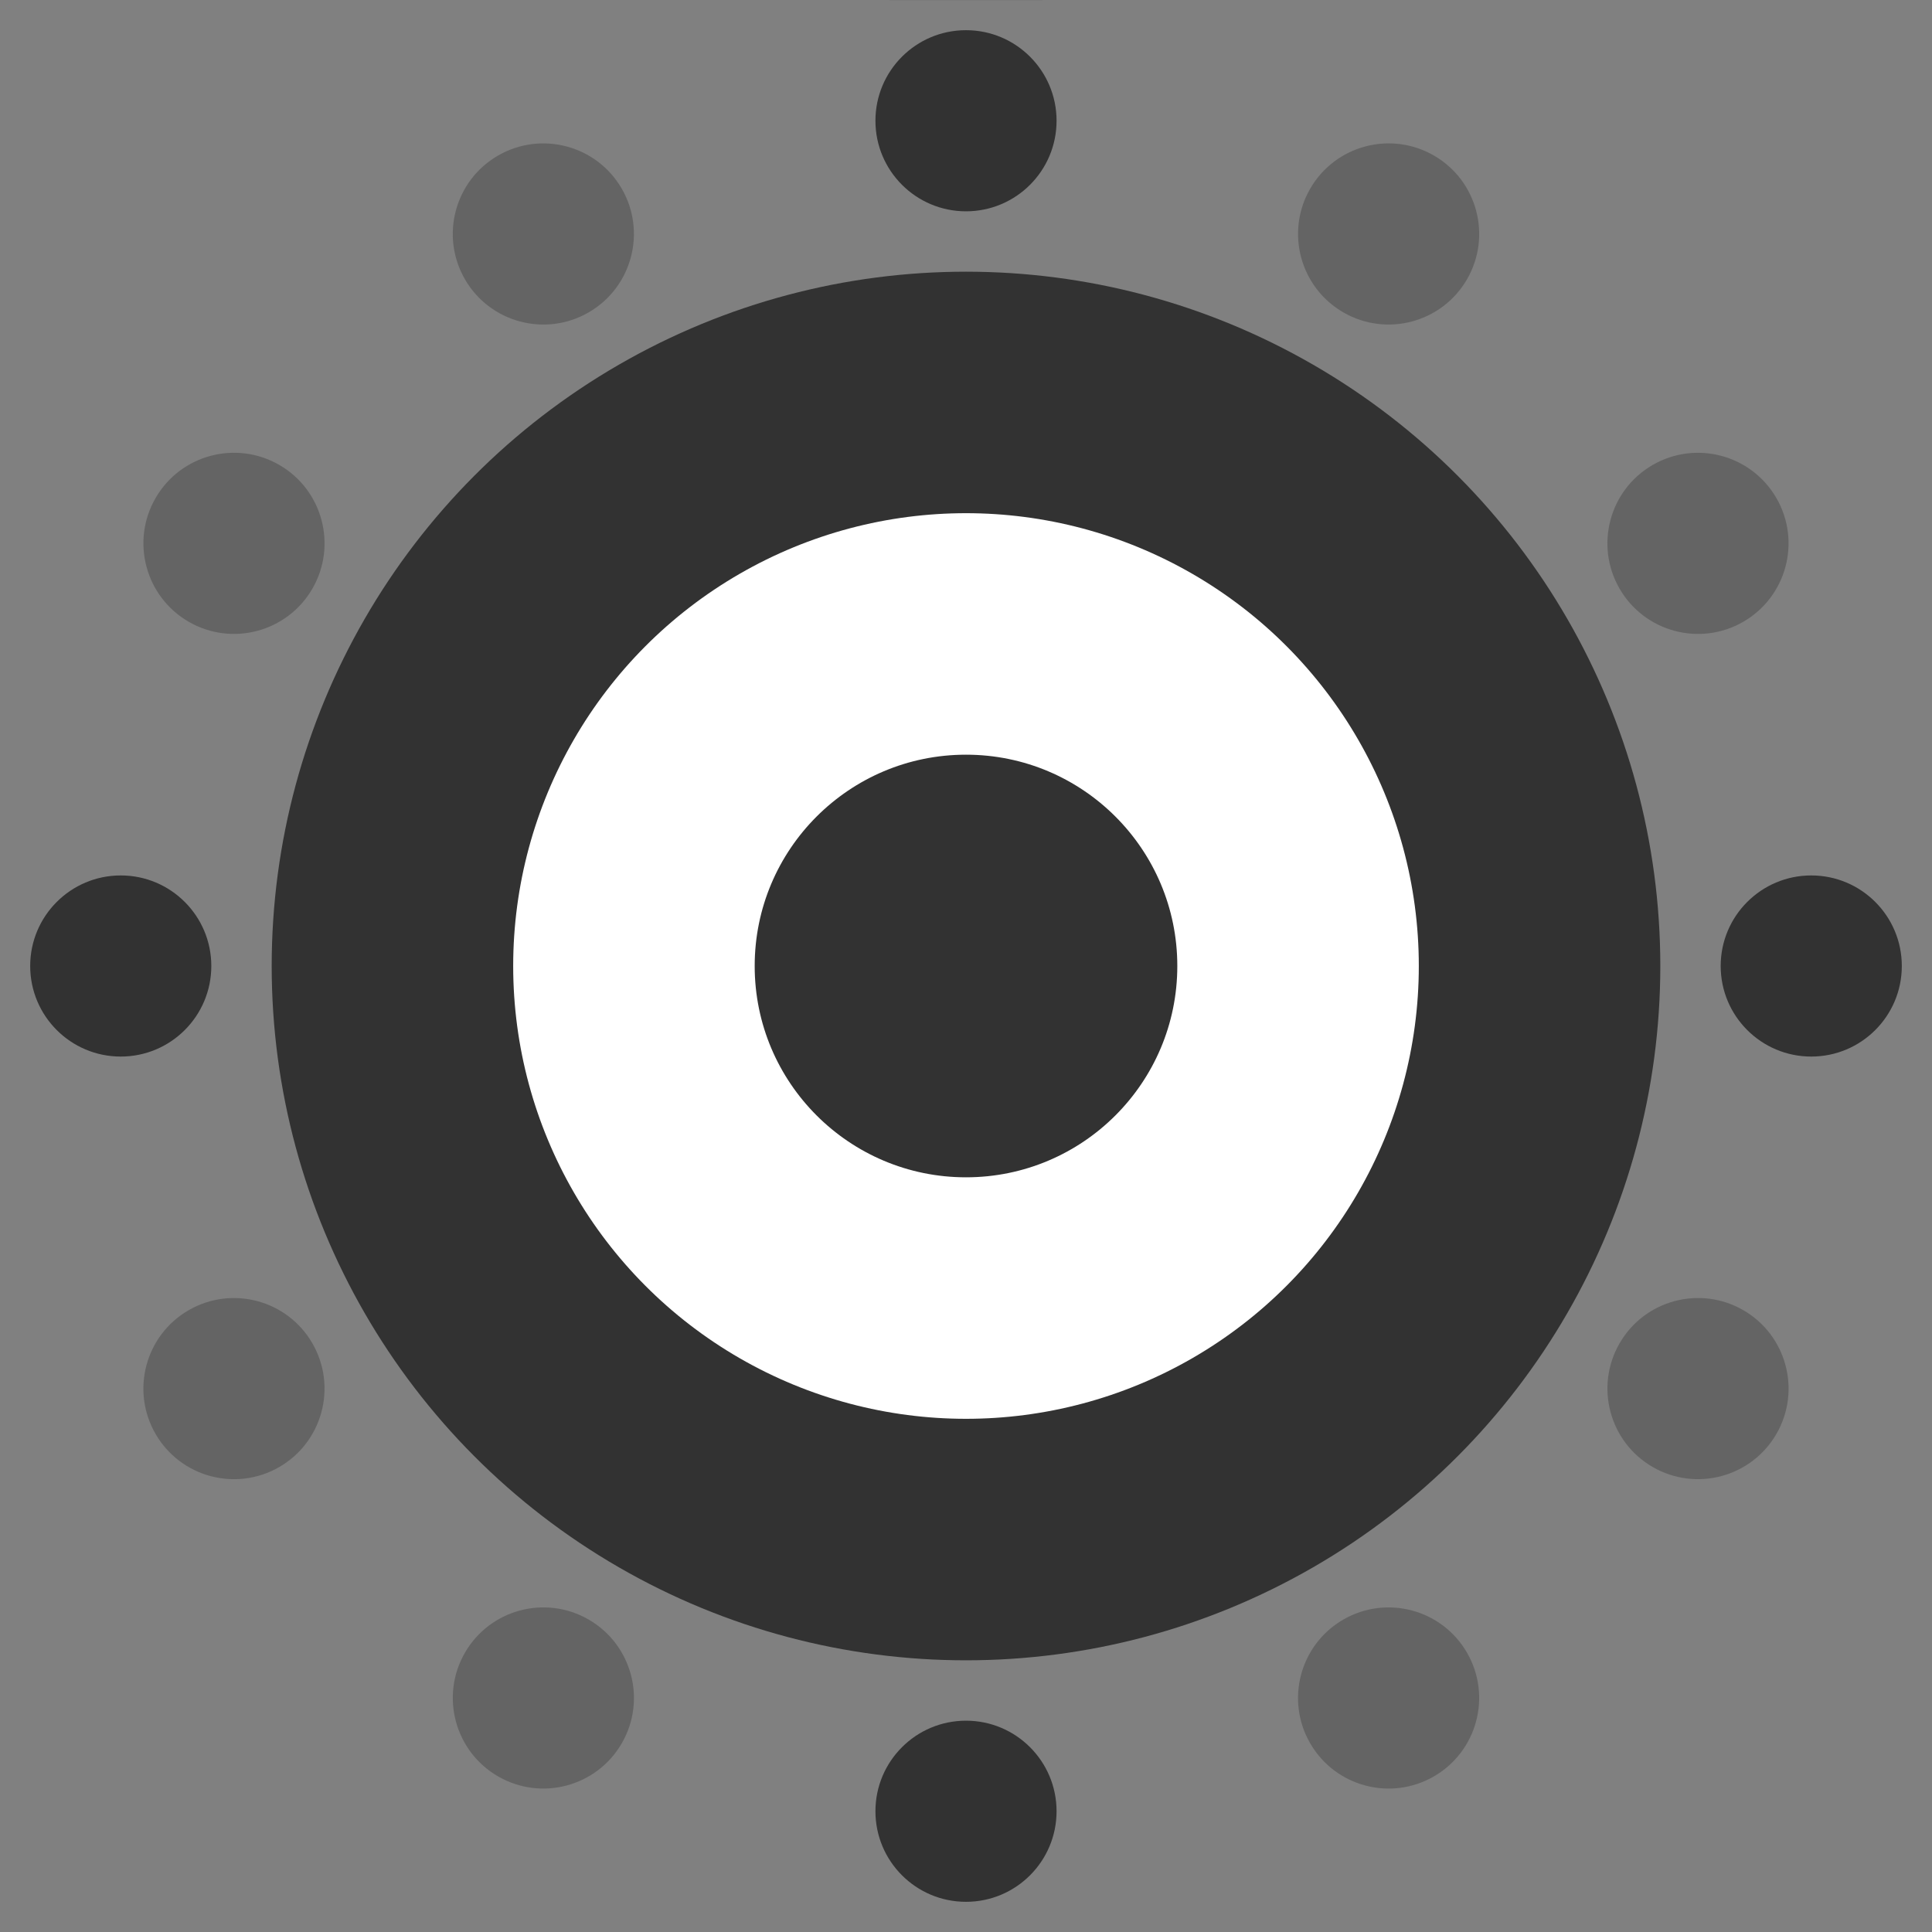 <?xml version="1.0" encoding="UTF-8" standalone="no"?>
<svg
   xmlns:dc="http://purl.org/dc/elements/1.1/"
   xmlns:cc="http://creativecommons.org/ns#"
   xmlns:rdf="http://www.w3.org/1999/02/22-rdf-syntax-ns#"
   xmlns:svg="http://www.w3.org/2000/svg"
   xmlns="http://www.w3.org/2000/svg"
   xmlns:sodipodi="http://sodipodi.sourceforge.net/DTD/sodipodi-0.dtd"
   xmlns:inkscape="http://www.inkscape.org/namespaces/inkscape"
   id="svg17"
   viewBox="0 0 32 32"
   version="1.1"
   sodipodi:docname="configure.svg"
   width="32"
   height="32"
   inkscape:version="1.0.2 (e86c870879, 2021-01-15)">
  <rect x="0" y="0" width="32" height="32" fill="#808080" stroke="none"/>
  <sodipodi:namedview
     pagecolor="#c8c8c8"
     bordercolor="#666666"
     borderopacity="1"
     objecttolerance="10"
     gridtolerance="10"
     guidetolerance="10"
     inkscape:pageopacity="0"
     inkscape:pageshadow="2"
     inkscape:window-width="1920"
     inkscape:window-height="935"
     id="namedview12"
     showgrid="true"
     inkscape:zoom="15.07185"
     inkscape:cx="-22.769691"
     inkscape:cy="22.623526"
     inkscape:window-x="0"
     inkscape:window-y="38"
     inkscape:window-maximized="1"
     inkscape:current-layer="svg17"
     inkscape:snap-bbox="true"
     inkscape:bbox-nodes="true"
     inkscape:snap-bbox-edge-midpoints="true"
     inkscape:document-rotation="0">
    <inkscape:grid
       type="xygrid"
       id="grid837" />
  </sodipodi:namedview>
  <defs
     id="defs5">
    <style
       type="text/css"
       id="current-color-scheme"> .ColorScheme-Text { color:#363636; } </style>
  </defs>
  <path
     id="path7"
     fill="currentColor"
     class="ColorScheme-Text"
     d="m -11.703,-18.168 c -0.503,0 -0.908,0.405 -0.908,0.908 v 1.801 c -0.488,0.141 -0.959,0.339 -1.402,0.588 l -1.275,-1.279 c -0.356,-0.356 -0.929,-0.356 -1.285,0 l -1.285,1.285 c -0.356,0.356 -0.356,0.929 0,1.285 l 1.272,1.273 c -0.246,0.445 -0.44,0.917 -0.578,1.406 h -1.805 c -0.503,0 -0.908,0.405 -0.908,0.908 v 1.816 c 0,0.503 0.405,0.908 0.908,0.908 h 1.801 c 0.141,0.488 0.339,0.959 0.588,1.402 l -1.277,1.277 c -0.356,0.356 -0.356,0.929 0,1.285 l 1.285,1.283 c 0.356,0.356 0.929,0.356 1.285,0 l 1.272,-1.272 c 0.445,0.246 0.917,0.442 1.406,0.58 v 1.803 c 0,0.503 0.405,0.908 0.908,0.908 h 1.816 c 0.503,0 0.91,-0.405 0.91,-0.908 V -2.709 c 0.488,-0.141 0.957,-0.339 1.4,-0.588 l 1.279,1.277 c 0.356,0.356 0.927,0.356 1.283,0 l 1.285,-1.283 c 0.356,-0.356 0.356,-0.929 0,-1.285 L -5,-5.859 c 0.246,-0.445 0.44,-0.918 0.578,-1.408 h 1.805 c 0.503,0 0.908,-0.405 0.908,-0.908 v -1.816 c 0,-0.503 -0.405,-0.908 -0.908,-0.908 h -1.803 c -0.141,-0.488 -0.337,-0.959 -0.586,-1.402 l 1.277,-1.277 c 0.356,-0.356 0.356,-0.929 0,-1.285 l -1.285,-1.285 c -0.356,-0.356 -0.927,-0.356 -1.283,0 l -1.273,1.273 c -0.446,-0.246 -0.916,-0.44 -1.406,-0.578 v -1.805 c 0,-0.503 -0.407,-0.908 -0.91,-0.908 z m 0.908,5.268 c 2.108,-1.47e-4 3.817,1.708 3.816,3.816 1.47e-4,2.108 -1.708,3.817 -3.816,3.816 -2.108,1.48e-4 -3.817,-1.708 -3.816,-3.816 -1.47e-4,-2.108 1.708,-3.817 3.816,-3.816 z" />
  <path
     id="path12"
     fill="currentColor"
     class="ColorScheme-Text"
     d="m 14.756,-24.881 c -0.689,0 -1.244,0.555 -1.244,1.244 v 2.465 c -0.669,0.194 -1.313,0.464 -1.92,0.805 l -1.748,-1.75 c -0.487,-0.487 -1.272,-0.487 -1.76,0 l -1.76,1.76 c -0.487,0.487 -0.487,1.272 0,1.76 l 1.742,1.742 c -0.337,0.609 -0.602,1.256 -0.791,1.926 h -2.473 c -0.689,0 -1.244,0.555 -1.244,1.244 v 2.488 c 0,0.689 0.555,1.244 1.244,1.244 h 2.467 c 0.194,0.669 0.464,1.313 0.805,1.92 l -1.75,1.75 c -0.487,0.487 -0.487,1.27 0,1.758 l 1.76,1.76 c 0.487,0.487 1.272,0.487 1.76,0 l 1.742,-1.742 c 0.609,0.337 1.256,0.603 1.926,0.793 v 2.471 c 0,0.689 0.555,1.244 1.244,1.244 h 2.488 c 0.689,0 1.244,-0.555 1.244,-1.244 v -2.467 c 0.669,-0.194 1.313,-0.464 1.92,-0.805 l 1.75,1.75 c 0.487,0.487 1.27,0.487 1.758,0 l 1.76,-1.76 c 0.487,-0.487 0.487,-1.27 0,-1.758 l -1.742,-1.742 c 0.337,-0.61 0.604,-1.257 0.793,-1.928 h 2.471 c 0.689,0 1.244,-0.555 1.244,-1.244 v -2.488 c 0,-0.689 -0.555,-1.244 -1.244,-1.244 h -2.467 c -0.194,-0.669 -0.464,-1.313 -0.805,-1.92 l 1.75,-1.748 c 0.487,-0.487 0.487,-1.272 0,-1.76 l -1.76,-1.76 c -0.487,-0.487 -1.27,-0.487 -1.758,0 l -1.742,1.742 c -0.61,-0.337 -1.257,-0.602 -1.928,-0.791 v -2.471 c 0,-0.689 -0.555,-1.244 -1.244,-1.244 z m 1.244,7.213 c 2.887,-2.02e-4 5.227,2.34 5.227,5.227 2.02e-4,2.887 -2.34,5.227 -5.227,5.227 -2.887,2.02e-4 -5.227,-2.34 -5.227,-5.227 -2.02e-4,-2.887 2.34,-5.227 5.227,-5.227 z" />
  <g
     id="configure">
    <path
       id="path14"
       fill="none"
       d="M 0,0 V 32 H 32 V 0 Z" />
    <g
       id="g884"
       transform="translate(-35.5,-1.5)">
      <circle
         style="opacity:1;fill:#323232;fill-opacity:1;stroke-width:4.312;stroke-linecap:round;stroke-linejoin:round;stroke-opacity:0.349;paint-order:stroke fill markers"
         id="path839"
         cx="51.5"
         cy="17.5"
         r="11.5" />
      <circle
         style="opacity:1;fill:#323232;fill-opacity:1;stroke-width:4.5;stroke-linecap:round;stroke-linejoin:round;stroke-opacity:0.349;paint-order:stroke fill markers"
         id="path841"
         cx="51.5"
         cy="3.5"
         r="1.5" />
      <circle
         style="opacity:1;fill:#323232;fill-opacity:1;stroke-width:4.5;stroke-linecap:round;stroke-linejoin:round;stroke-opacity:0.349;paint-order:stroke fill markers"
         id="circle843"
         cx="51.5"
         cy="31.5"
         r="1.5" />
      <circle
         style="opacity:0.35;fill:#323232;fill-opacity:1;stroke-width:4.5;stroke-linecap:round;stroke-linejoin:round;stroke-opacity:0.349;paint-order:stroke fill markers"
         id="circle845"
         cx="53.35"
         cy="-24.595"
         r="1.5"
         transform="rotate(30)" />
      <circle
         style="opacity:0.35;fill:#323232;fill-opacity:1;stroke-width:4.5;stroke-linecap:round;stroke-linejoin:round;stroke-opacity:0.349;paint-order:stroke fill markers"
         id="circle847"
         cx="53.35"
         cy="3.405"
         r="1.5"
         transform="rotate(30)" />
      <circle
         style="opacity:0.35;fill:#323232;fill-opacity:1;stroke-width:4.5;stroke-linecap:round;stroke-linejoin:round;stroke-opacity:0.349;paint-order:stroke fill markers"
         id="circle849"
         cx="40.905"
         cy="-49.85"
         r="1.5"
         transform="rotate(60)" />
      <circle
         style="opacity:0.35;fill:#323232;fill-opacity:1;stroke-width:4.5;stroke-linecap:round;stroke-linejoin:round;stroke-opacity:0.349;paint-order:stroke fill markers"
         id="circle851"
         cx="40.905"
         cy="-21.85"
         r="1.5"
         transform="rotate(60)" />
      <circle
         style="opacity:1;fill:#323232;fill-opacity:1;stroke-width:4.5;stroke-linecap:round;stroke-linejoin:round;stroke-opacity:0.349;paint-order:stroke fill markers"
         id="circle853"
         cx="17.5"
         cy="-65.5"
         r="1.5"
         transform="rotate(90)" />
      <circle
         style="opacity:1;fill:#323232;fill-opacity:1;stroke-width:4.5;stroke-linecap:round;stroke-linejoin:round;stroke-opacity:0.349;paint-order:stroke fill markers"
         id="circle855"
         cx="17.5"
         cy="-37.5"
         r="1.5"
         transform="rotate(90)" />
      <circle
         style="opacity:0.35;fill:#323232;fill-opacity:1;stroke-width:4.5;stroke-linecap:round;stroke-linejoin:round;stroke-opacity:0.349;paint-order:stroke fill markers"
         id="circle857"
         cx="-10.595"
         cy="-67.35"
         r="1.5"
         transform="rotate(120)" />
      <circle
         style="opacity:0.35;fill:#323232;fill-opacity:1;stroke-width:4.5;stroke-linecap:round;stroke-linejoin:round;stroke-opacity:0.349;paint-order:stroke fill markers"
         id="circle859"
         cx="-10.595"
         cy="-39.35"
         r="1.5"
         transform="rotate(120)" />
      <circle
         style="opacity:0.35;fill:#323232;fill-opacity:1;stroke-width:4.5;stroke-linecap:round;stroke-linejoin:round;stroke-opacity:0.349;paint-order:stroke fill markers"
         id="circle861"
         cx="-35.85"
         cy="-54.905"
         r="1.5"
         transform="rotate(150)" />
      <circle
         style="opacity:0.35;fill:#323232;fill-opacity:1;stroke-width:4.5;stroke-linecap:round;stroke-linejoin:round;stroke-opacity:0.349;paint-order:stroke fill markers"
         id="circle863"
         cx="-35.85"
         cy="-26.905"
         r="1.5"
         transform="rotate(150)" />
      <circle
         style="opacity:1;fill:#ffffff;fill-opacity:1;stroke-width:2.812;stroke-linecap:round;stroke-linejoin:round;stroke-opacity:0.349;paint-order:stroke fill markers"
         id="circle865"
         cx="51.5"
         cy="17.5"
         r="7.5" />
      <circle
         style="opacity:1;fill:#323232;fill-opacity:1;stroke-width:1.312;stroke-linecap:round;stroke-linejoin:round;stroke-opacity:0.349;paint-order:stroke fill markers"
         id="circle867"
         cx="51.5"
         cy="17.5"
         r="3.5" />
    </g>
  </g>
  <g
     id="22-22-configure">
    <path
       id="path9"
       fill="none"
       d="M -22.021,10 V 32 H -0.021 V 10 Z" />
    <g
       id="g1086"
       transform="translate(30.979)">
      <circle
         style="fill:#323232;fill-opacity:1;stroke-width:2.625;stroke-linecap:round;stroke-linejoin:round;stroke-opacity:0.349;paint-order:stroke fill markers"
         id="circle983"
         cx="-42"
         cy="21"
         r="7" />
      <circle
         style="fill:#323232;fill-opacity:1;stroke-width:3;stroke-linecap:round;stroke-linejoin:round;stroke-opacity:0.349;paint-order:stroke fill markers"
         id="circle985"
         cx="-42"
         cy="12"
         r="1" />
      <circle
         style="fill:#ffffff;fill-opacity:1;stroke-width:1.875;stroke-linecap:round;stroke-linejoin:round;stroke-opacity:0.349;paint-order:stroke fill markers"
         id="circle1009"
         cx="-42"
         cy="21"
         r="5" />
      <circle
         style="fill:#323232;fill-opacity:1;stroke-width:1.125;stroke-linecap:round;stroke-linejoin:round;stroke-opacity:0.349;paint-order:stroke fill markers"
         id="circle1011"
         cx="-42"
         cy="21"
         r="3" />
      <circle
         style="fill:#323232;fill-opacity:1;stroke-width:3;stroke-linecap:round;stroke-linejoin:round;stroke-opacity:0.349;paint-order:stroke fill markers"
         id="circle1049"
         cx="-42"
         cy="30"
         r="1" />
      <circle
         style="opacity:0.35;fill:#323232;fill-opacity:1;stroke-width:3;stroke-linecap:round;stroke-linejoin:round;stroke-opacity:0.349;paint-order:stroke fill markers"
         id="circle1051"
         cx="-25.873"
         cy="30.187"
         r="1"
         transform="rotate(30)" />
      <circle
         style="opacity:0.35;fill:#323232;fill-opacity:1;stroke-width:3;stroke-linecap:round;stroke-linejoin:round;stroke-opacity:0.349;paint-order:stroke fill markers"
         id="circle1053"
         cx="-25.873"
         cy="48.187"
         r="1"
         transform="rotate(30)" />
      <circle
         style="opacity:0.35;fill:#323232;fill-opacity:1;stroke-width:3;stroke-linecap:round;stroke-linejoin:round;stroke-opacity:0.349;paint-order:stroke fill markers"
         id="circle1055"
         cx="-2.813"
         cy="37.873"
         r="1"
         transform="rotate(60)" />
      <circle
         style="opacity:0.35;fill:#323232;fill-opacity:1;stroke-width:3;stroke-linecap:round;stroke-linejoin:round;stroke-opacity:0.349;paint-order:stroke fill markers"
         id="circle1057"
         cx="-2.813"
         cy="55.873"
         r="1"
         transform="rotate(60)" />
      <circle
         style="fill:#323232;fill-opacity:1;stroke-width:3;stroke-linecap:round;stroke-linejoin:round;stroke-opacity:0.349;paint-order:stroke fill markers"
         id="circle1059"
         cx="21"
         cy="33"
         r="1"
         transform="rotate(90)" />
      <circle
         style="fill:#323232;fill-opacity:1;stroke-width:3;stroke-linecap:round;stroke-linejoin:round;stroke-opacity:0.349;paint-order:stroke fill markers"
         id="circle1061"
         cx="21"
         cy="51"
         r="1"
         transform="rotate(90)" />
      <circle
         style="opacity:0.35;fill:#323232;fill-opacity:1;stroke-width:3;stroke-linecap:round;stroke-linejoin:round;stroke-opacity:0.349;paint-order:stroke fill markers"
         id="circle1063"
         cx="39.187"
         cy="16.873"
         r="1"
         transform="rotate(120)" />
      <circle
         style="opacity:0.35;fill:#323232;fill-opacity:1;stroke-width:3;stroke-linecap:round;stroke-linejoin:round;stroke-opacity:0.349;paint-order:stroke fill markers"
         id="circle1065"
         cx="39.187"
         cy="34.873"
         r="1"
         transform="rotate(120)" />
      <circle
         style="opacity:0.35;fill:#323232;fill-opacity:1;stroke-width:3;stroke-linecap:round;stroke-linejoin:round;stroke-opacity:0.349;paint-order:stroke fill markers"
         id="circle1067"
         cx="46.873"
         cy="-6.187"
         r="1"
         transform="rotate(150)" />
      <circle
         style="opacity:0.35;fill:#323232;fill-opacity:1;stroke-width:3;stroke-linecap:round;stroke-linejoin:round;stroke-opacity:0.349;paint-order:stroke fill markers"
         id="circle1069"
         cx="46.873"
         cy="11.813"
         r="1"
         transform="rotate(150)" />
    </g>
  </g>
</svg>
